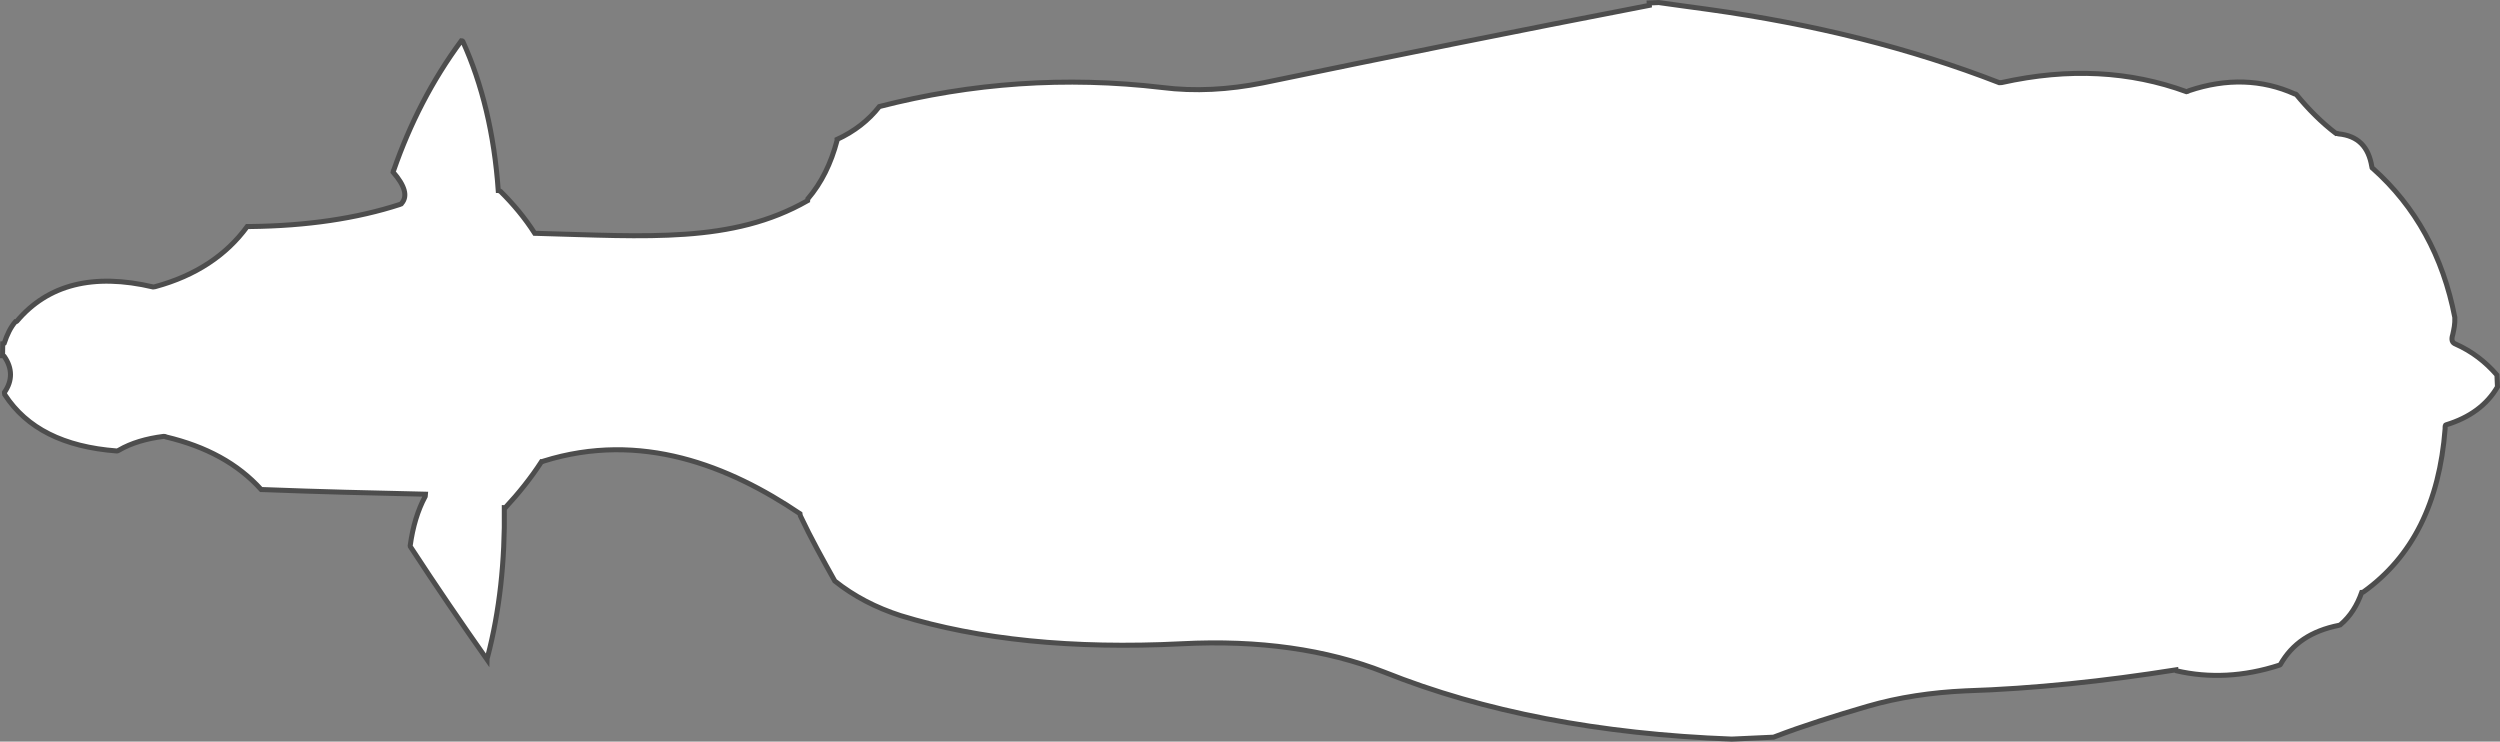 <!-- Copyright DeLaval. All rights reserved.-->
<svg version="1.1" id="Layer_1" xmlns="http://www.w3.org/2000/svg" xmlns:xlink="http://www.w3.org/1999/xlink" x="0px" y="0px"
	 viewBox="0 0 497.009 147.43" enable-background="new 0 0 497.009 147.43"
	 xml:space="preserve">
<rect x="0" y="0" width="497.009" height="147.43" fill="#808080" stroke="none"/>
<g>
	<path fill="#FFFFFF" d="M30.936,56.965c-0.094,0-0.284,0.094-0.47,0.091c-11.964-2.813-20.974-0.479-27.123,6.809
		c0,0-0.095,0.094-0.285,0.088c-0.959,1.121-1.643,2.532-2.234,4.317c0,0-0.096,0.093-0.282,0.092
		c-0.004,0.093-0.004,0.28-0.006,0.472c-0.012,0.663-0.021,1.322-0.028,1.891c0.188,0.002,0.283,0.004,0.377,0.194
		c1.572,2.29,1.634,4.747-0.004,7.086c-0.006,0.282,0.09,0.38,0.086,0.476c4.354,6.674,11.671,10.364,22.243,11.174
		c0.189,0.002,0.285-0.09,0.476-0.182c2.381-1.389,5.418-2.289,8.826-2.715c0.189,0.002,0.377,0.006,0.473,0.102
		c8.006,1.906,14.29,5.299,18.944,10.467c0.188,0.004,0.285,0.004,0.472,0.008c11.05,0.436,21.914,0.68,32.213,0.916
		c0,0.094-0.102,0.376-0.102,0.472c-1.455,2.72-2.441,5.921-2.969,9.787c-0.002,0.095-0.002,0.188,0.183,0.38
		c4.905,7.533,10,14.975,15.097,22.229c0.002-0.098,0.005-0.287,0.104-0.473c2.39-9.133,3.473-19.043,3.336-29.723
		c0.096,0.002,0.284,0.004,0.286-0.092c2.589-2.798,4.994-5.785,7.118-9.065c0.094,0,0.285,0.002,0.377-0.092
		c19.364-6.065,36.919,0.958,50.972,10.437c0.003,0.096,0.108,0.281,0.115,0.469c2.095,4.447,4.464,8.689,6.834,12.932
		c3.826,3.043,8.186,5.303,13.082,6.877c15.542,4.778,34.167,6.674,55.874,5.592c15.383-0.797,28.808,1.147,40.269,5.638
		c19.75,7.899,42.844,12.333,69.091,13.313c0.093-0.004,0.377-0.018,0.473-0.021c2.548-0.117,5.191-0.236,7.833-0.358
		c5.855-2.253,12.197-4.245,18.731-6.149c6.163-1.793,12.74-2.756,19.442-3.061c13.601-0.432,27.533-1.914,41.809-4.174
		c0.005,0.094,0.009,0.188,0.103,0.184c6.499,1.501,13.391,1.188,20.476-1.119c0.094-0.006,0.184-0.105,0.184-0.105
		c2.363-4.174,6.128-6.709,11.657-7.814c0.096-0.002,0.183-0.104,0.281-0.107c2.001-1.699,3.323-3.84,4.245-6.436
		c0.094-0.006,0.284-0.014,0.372-0.112c9.709-6.968,15.086-17.714,16.211-32.426c-0.025-0.565,0.063-0.761,0.155-0.765
		c4.761-1.445,8.144-3.965,10.252-7.56c-0.026-0.567-0.058-1.229-0.086-1.89c-0.01-0.189-0.019-0.375-0.023-0.471
		c-2.294-2.639-4.942-4.695-8.226-6.152c-0.672-0.252-0.889-0.81-0.558-1.866c0.235-1.053,0.473-2.104,0.413-3.426
		c-2.354-12.187-7.815-22.062-16.296-29.62c-0.193-0.086-0.196-0.18-0.206-0.369c-0.651-3.943-2.737-6.119-6.634-6.507
		c-0.098-0.09-0.383-0.081-0.477-0.073c-2.938-2.231-5.517-4.857-7.921-7.773c0,0-0.099-0.09-0.286-0.082
		c-6.473-2.922-13.579-3.166-21.03-0.652c-0.184,0.105-0.369,0.209-0.463,0.212c-11.256-4.122-23.394-4.8-36.783-1.826
		c-0.095,0.004-0.284,0.015-0.474,0.021c-17.622-6.857-36.854-11.658-57.89-14.576c-3.331-0.417-6.569-0.932-9.804-1.352
		c-0.475,0.022-0.946,0.042-1.416,0.063c-0.191,0.011-0.285,0.017-0.474,0.021c0.007,0.097,0.012,0.282,0.021,0.474
		c-26.255,5.072-51.748,10.206-76.861,15.42c-6.75,1.347-13.448,1.744-20.013,0.909c-19.117-2.251-37.878-0.925-56.204,3.79
		c-2.144,2.746-4.976,4.957-8.403,6.531c0,0,0.005,0.094,0.008,0.188c-1.21,4.596-3.115,8.467-5.809,11.617
		c0.009,0.188-0.082,0.287-0.077,0.381c-14.935,8.529-31.933,7.08-53.755,6.494c-0.094,0-0.281-0.002-0.472-0.008
		c-1.942-3.049-4.266-5.823-6.783-8.314c-0.188-0.094-0.281-0.193-0.472-0.195c-0.79-11.254-3.201-21.212-7.056-29.676
		c-0.09-0.096-0.09-0.096-0.281-0.1C85.84,16.049,81.471,24.684,78.322,33.71c-0.098,0.191-0.197,0.379-0.197,0.473
		c2.419,2.775,2.956,4.858,1.709,6.26c0,0.094-0.191,0.189-0.287,0.188c-8.638,2.808-18.581,4.277-29.827,4.405
		c-0.19-0.002-0.379-0.004-0.568-0.006C44.915,50.829,38.814,54.808,30.936,56.965"/>
	<path fill="none" stroke="#4D4D4D" stroke-miterlimit="10" d="M30.936,56.965c-0.094,0-0.284,0.094-0.47,0.091
		c-11.964-2.813-20.974-0.479-27.123,6.809c0,0-0.095,0.094-0.285,0.088c-0.959,1.121-1.643,2.532-2.234,4.317
		c0,0-0.096,0.093-0.282,0.092c-0.004,0.093-0.004,0.28-0.006,0.472c-0.012,0.663-0.021,1.322-0.028,1.891
		c0.188,0.002,0.283,0.004,0.377,0.194c1.572,2.29,1.634,4.747-0.004,7.086c-0.006,0.282,0.09,0.38,0.086,0.476
		c4.354,6.674,11.671,10.364,22.243,11.174c0.189,0.002,0.285-0.09,0.476-0.182c2.381-1.389,5.418-2.289,8.826-2.715
		c0.189,0.002,0.377,0.006,0.473,0.102c8.006,1.906,14.29,5.299,18.944,10.467c0.188,0.004,0.285,0.004,0.472,0.008
		c11.05,0.436,21.914,0.68,32.213,0.916c0,0.094-0.102,0.376-0.102,0.472c-1.455,2.72-2.441,5.921-2.969,9.787
		c-0.002,0.095-0.002,0.188,0.183,0.38c4.905,7.533,10,14.975,15.097,22.229c0.002-0.098,0.005-0.287,0.104-0.473
		c2.39-9.133,3.473-19.043,3.336-29.723c0.096,0.002,0.284,0.004,0.286-0.092c2.589-2.798,4.994-5.785,7.118-9.065
		c0.094,0,0.285,0.002,0.377-0.092c19.364-6.065,36.919,0.958,50.972,10.437c0.003,0.096,0.108,0.281,0.115,0.469
		c2.095,4.447,4.464,8.689,6.834,12.932c3.826,3.043,8.186,5.303,13.082,6.877c15.542,4.778,34.167,6.674,55.874,5.592
		c15.383-0.797,28.808,1.147,40.269,5.638c19.75,7.899,42.844,12.333,69.091,13.313c0.093-0.004,0.377-0.018,0.473-0.021
		c2.548-0.117,5.191-0.236,7.833-0.358c5.855-2.253,12.197-4.245,18.731-6.149c6.163-1.793,12.74-2.756,19.442-3.061
		c13.601-0.432,27.533-1.914,41.809-4.174c0.005,0.094,0.009,0.188,0.103,0.184c6.499,1.501,13.391,1.188,20.476-1.119
		c0.094-0.006,0.184-0.105,0.184-0.105c2.363-4.174,6.128-6.709,11.657-7.814c0.096-0.002,0.183-0.104,0.281-0.107
		c2.001-1.699,3.323-3.84,4.245-6.436c0.094-0.006,0.284-0.014,0.372-0.112c9.709-6.968,15.086-17.714,16.211-32.426
		c-0.025-0.565,0.063-0.761,0.155-0.765c4.761-1.445,8.144-3.965,10.252-7.56c-0.026-0.567-0.058-1.229-0.086-1.89
		c-0.01-0.189-0.019-0.375-0.023-0.471c-2.294-2.639-4.942-4.695-8.226-6.152c-0.672-0.252-0.889-0.81-0.558-1.866
		c0.235-1.053,0.473-2.104,0.413-3.426c-2.354-12.187-7.815-22.062-16.296-29.62c-0.193-0.086-0.196-0.18-0.206-0.369
		c-0.651-3.943-2.737-6.119-6.634-6.507c-0.098-0.09-0.383-0.081-0.477-0.073c-2.938-2.231-5.517-4.857-7.921-7.773
		c0,0-0.099-0.09-0.286-0.082c-6.473-2.922-13.579-3.166-21.03-0.652c-0.184,0.105-0.369,0.209-0.463,0.212
		c-11.256-4.122-23.394-4.8-36.783-1.826c-0.095,0.004-0.284,0.015-0.474,0.021c-17.622-6.857-36.854-11.658-57.89-14.576
		c-3.331-0.417-6.569-0.932-9.804-1.352c-0.475,0.022-0.946,0.042-1.416,0.063c-0.191,0.011-0.285,0.017-0.474,0.021
		c0.007,0.097,0.012,0.282,0.021,0.474c-26.255,5.072-51.748,10.206-76.861,15.42c-6.75,1.347-13.448,1.744-20.013,0.909
		c-19.117-2.251-37.878-0.925-56.204,3.79c-2.144,2.746-4.976,4.957-8.403,6.531c0,0,0.005,0.094,0.008,0.188
		c-1.21,4.596-3.115,8.467-5.809,11.617c0.009,0.188-0.082,0.287-0.077,0.381c-14.935,8.529-31.933,7.08-53.755,6.494
		c-0.094,0-0.281-0.002-0.472-0.008c-1.942-3.049-4.266-5.823-6.783-8.314c-0.188-0.094-0.281-0.193-0.472-0.195
		c-0.79-11.254-3.201-21.212-7.056-29.676c-0.09-0.096-0.09-0.096-0.281-0.1C85.84,16.049,81.471,24.684,78.322,33.71
		c-0.098,0.191-0.197,0.379-0.197,0.473c2.419,2.775,2.956,4.858,1.709,6.26c0,0.094-0.191,0.189-0.287,0.188
		c-8.638,2.808-18.581,4.277-29.827,4.405c-0.19-0.002-0.379-0.004-0.568-0.006C44.915,50.829,38.814,54.808,30.936,56.965z"/>
</g>
</svg>
